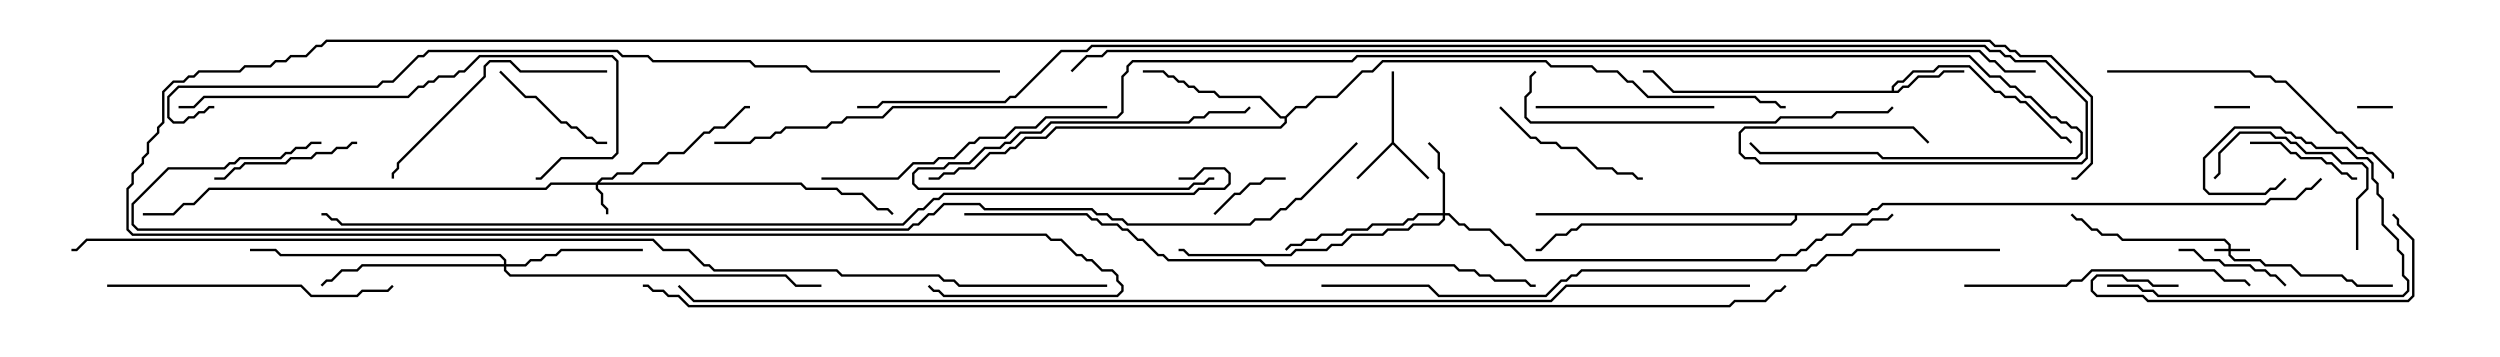 <svg version="1.1" width="105" height="15" xmlns="http://www.w3.org/2000/svg"><path d="M58.45,5.979L58.45,3L58.55,3L58.55,5.979L60.035,7.465L59.965,7.535L58.5,6.071L57.035,7.535L56.965,7.465z" stroke="none"/><path d="M79.45,3.807L79.45,3.622L79.694,3.379L79.908,3.379L80.336,2.95L81.194,2.95L81.408,2.736L82.735,2.736L83.806,3.807L84.021,3.807L84.235,4.021L84.664,4.021L84.878,4.236L85.092,4.236L86.592,5.736L86.806,5.736L87.035,5.965L86.965,6.035L86.765,5.836L86.551,5.836L85.051,4.336L84.836,4.336L84.622,4.121L84.194,4.121L83.979,3.907L83.765,3.907L82.694,2.836L81.449,2.836L81.235,3.05L80.378,3.05L79.949,3.479L79.735,3.479L79.55,3.664L79.55,3.807L79.694,3.807L79.908,3.593L80.122,3.593L80.551,3.164L81.408,3.164L81.622,2.95L82.5,2.95L82.5,3.05L81.664,3.05L81.449,3.264L80.592,3.264L80.164,3.693L79.949,3.693L79.735,3.907L70.265,3.907L69.408,3.05L69,3.05L69,2.95L69.449,2.95L70.306,3.807z" stroke="none"/><path d="M53.979,4.879L54.408,4.45L54.836,4.45L55.265,4.021L56.122,4.021L57.194,2.95L57.622,2.95L58.051,2.521L64.949,2.521L65.164,2.736L66.878,2.736L67.092,2.95L67.949,2.95L68.378,3.379L68.592,3.379L69.235,4.021L73.735,4.021L73.949,4.236L74.592,4.236L74.806,4.45L75,4.45L75,4.55L74.765,4.55L74.551,4.336L73.908,4.336L73.694,4.121L69.194,4.121L68.551,3.479L68.336,3.479L67.908,3.05L67.051,3.05L66.836,2.836L65.122,2.836L64.908,2.621L58.092,2.621L57.664,3.05L57.235,3.05L56.164,4.121L55.306,4.121L54.878,4.55L54.449,4.55L54.05,4.949L54.05,5.164L53.806,5.407L44.378,5.407L43.949,5.836L43.092,5.836L42.664,6.264L42.449,6.264L42.235,6.479L41.592,6.479L40.949,7.121L40.306,7.121L40.092,7.336L39.664,7.336L39.449,7.55L39,7.55L39,7.45L39.408,7.45L39.622,7.236L40.051,7.236L40.265,7.021L40.908,7.021L41.551,6.379L42.194,6.379L42.408,6.164L42.622,6.164L43.051,5.736L43.908,5.736L44.336,5.307L53.765,5.307L53.95,5.122L53.95,4.979L53.765,4.979L52.908,4.121L51.194,4.121L50.979,3.907L50.336,3.907L50.122,3.693L49.908,3.693L49.694,3.479L49.479,3.479L49.265,3.264L49.051,3.264L48.836,3.05L48,3.05L48,2.95L48.878,2.95L49.092,3.164L49.306,3.164L49.521,3.379L49.735,3.379L49.949,3.593L50.164,3.593L50.378,3.807L51.021,3.807L51.235,4.021L52.949,4.021L53.806,4.879z" stroke="none"/><path d="M78.408,8.95L78.622,8.736L78.836,8.736L79.051,8.521L95.122,8.521L95.336,8.307L96.408,8.307L96.836,7.879L97.051,7.879L97.465,7.465L97.535,7.535L97.092,7.979L96.878,7.979L96.449,8.407L95.378,8.407L95.164,8.621L79.092,8.621L78.878,8.836L78.664,8.836L78.449,9.05L75.479,9.05L75.479,9.235L75.235,9.479L66.449,9.479L66.235,9.693L66.021,9.693L65.806,9.907L65.378,9.907L64.735,10.55L64.5,10.55L64.5,10.45L64.694,10.45L65.336,9.807L65.765,9.807L65.979,9.593L66.194,9.593L66.408,9.379L75.194,9.379L75.379,9.194L75.379,9.05L64.5,9.05L64.5,8.95z" stroke="none"/><path d="M93.593,10.45L93.593,10.306L93.408,10.121L89.122,10.121L88.908,9.907L88.265,9.907L88.051,9.693L87.836,9.693L87.408,9.264L87.194,9.264L86.965,9.035L87.035,8.965L87.235,9.164L87.449,9.164L87.878,9.593L88.092,9.593L88.306,9.807L88.949,9.807L89.164,10.021L93.449,10.021L93.693,10.265L93.693,10.45L94.5,10.45L94.5,10.55L93.693,10.55L93.693,10.694L93.878,10.879L94.949,10.879L95.164,11.093L96.235,11.093L96.664,11.521L98.378,11.521L98.592,11.736L98.806,11.736L99.021,11.95L100.5,11.95L100.5,12.05L98.979,12.05L98.765,11.836L98.551,11.836L98.336,11.621L96.622,11.621L96.194,11.193L95.122,11.193L94.908,10.979L93.836,10.979L93.593,10.735L93.593,10.55L93,10.55L93,10.45z" stroke="none"/><path d="M25.051,7.664L25.265,7.45L25.694,7.45L25.908,7.236L26.551,7.236L26.979,6.807L27.622,6.807L28.051,6.379L28.694,6.379L29.551,5.521L29.765,5.521L29.979,5.307L30.408,5.307L31.265,4.45L31.5,4.45L31.5,4.55L31.306,4.55L30.449,5.407L30.021,5.407L29.806,5.621L29.592,5.621L28.735,6.479L28.092,6.479L27.664,6.907L27.021,6.907L26.592,7.336L25.949,7.336L25.735,7.55L25.306,7.55L25.192,7.664L33.664,7.664L33.878,7.879L35.164,7.879L35.378,8.093L36.235,8.093L36.878,8.736L37.306,8.736L37.535,8.965L37.465,9.035L37.265,8.836L36.836,8.836L36.194,8.193L35.336,8.193L35.122,7.979L33.836,7.979L33.622,7.764L25.121,7.764L25.121,7.908L25.336,8.122L25.336,8.551L25.55,8.765L25.55,9L25.45,9L25.45,8.806L25.236,8.592L25.236,8.164L25.021,7.949L25.021,7.764L23.164,7.764L22.949,7.979L8.806,7.979L8.164,8.621L7.735,8.621L7.306,9.05L6,9.05L6,8.95L7.265,8.95L7.694,8.521L8.122,8.521L8.765,7.879L22.908,7.879L23.122,7.664z" stroke="none"/><path d="M60.593,8.95L60.593,7.306L60.379,7.092L60.379,6.449L59.965,6.035L60.035,5.965L60.479,6.408L60.479,7.051L60.693,7.265L60.693,8.95L60.878,8.95L61.306,9.379L61.521,9.379L61.735,9.593L62.592,9.593L63.235,10.236L63.449,10.236L64.092,10.879L74.551,10.879L74.765,10.664L75.408,10.664L75.622,10.45L75.836,10.45L76.265,10.021L76.479,10.021L76.694,9.807L77.336,9.807L77.765,9.379L78.408,9.379L78.622,9.164L79.265,9.164L79.465,8.965L79.535,9.035L79.306,9.264L78.664,9.264L78.449,9.479L77.806,9.479L77.378,9.907L76.735,9.907L76.521,10.121L76.306,10.121L75.878,10.55L75.664,10.55L75.449,10.764L74.806,10.764L74.592,10.979L64.051,10.979L63.408,10.336L63.194,10.336L62.551,9.693L61.694,9.693L61.479,9.479L61.265,9.479L60.836,9.05L60.693,9.05L60.693,9.235L60.449,9.479L59.378,9.479L59.164,9.693L58.306,9.693L58.092,9.907L56.806,9.907L56.378,10.336L55.949,10.336L55.735,10.55L54.449,10.55L54.235,10.764L49.908,10.764L49.694,10.55L49.5,10.55L49.5,10.45L49.735,10.45L49.949,10.664L54.194,10.664L54.408,10.45L55.694,10.45L55.908,10.236L56.336,10.236L56.765,9.807L58.051,9.807L58.265,9.593L59.122,9.593L59.336,9.379L60.408,9.379L60.593,9.194L60.593,9.05L59.592,9.05L59.378,9.264L59.164,9.264L58.949,9.479L57.664,9.479L57.449,9.693L56.592,9.693L56.378,9.907L55.521,9.907L55.306,10.121L54.878,10.121L54.664,10.336L54.235,10.336L54.035,10.535L53.965,10.465L54.194,10.236L54.622,10.236L54.836,10.021L55.265,10.021L55.479,9.807L56.336,9.807L56.551,9.593L57.408,9.593L57.622,9.379L58.908,9.379L59.122,9.164L59.336,9.164L59.551,8.95z" stroke="none"/><path d="M21.164,11.093L21.164,10.949L20.979,10.764L11.765,10.764L11.551,10.55L10.5,10.55L10.5,10.45L11.592,10.45L11.806,10.664L21.021,10.664L21.264,10.908L21.264,11.093L22.051,11.093L22.265,10.879L22.694,10.879L22.908,10.664L23.336,10.664L23.551,10.45L27,10.45L27,10.55L23.592,10.55L23.378,10.764L22.949,10.764L22.735,10.979L22.306,10.979L22.092,11.193L21.264,11.193L21.264,11.336L21.449,11.521L33.021,11.521L33.449,11.95L34.5,11.95L34.5,12.05L33.408,12.05L32.979,11.621L21.408,11.621L21.164,11.378L21.164,11.193L15.235,11.193L15.021,11.407L14.378,11.407L13.949,11.836L13.735,11.836L13.535,12.035L13.465,11.965L13.694,11.736L13.908,11.736L14.336,11.307L14.979,11.307L15.194,11.093z" stroke="none"/><path d="M100.5,4.45L100.5,4.55L99,4.55L99,4.45z" stroke="none"/><path d="M93,4.55L93,4.45L94.5,4.45L94.5,4.55z" stroke="none"/><path d="M51.035,9.035L50.965,8.965L51.836,8.093L52.051,8.093L52.479,7.664L52.908,7.664L53.122,7.45L54,7.45L54,7.55L53.164,7.55L52.949,7.764L52.521,7.764L52.092,8.193L51.878,8.193z" stroke="none"/><path d="M51,7.45L51,7.55L50.806,7.55L50.592,7.764L50.164,7.764L49.949,7.979L38.551,7.979L38.307,7.735L38.307,7.265L38.551,7.021L39.622,7.021L39.836,6.807L40.694,6.807L41.336,6.164L41.979,6.164L42.194,5.95L42.408,5.95L42.836,5.521L43.694,5.521L44.122,5.093L49.908,5.093L50.122,4.879L50.551,4.879L50.765,4.664L52.265,4.664L52.465,4.465L52.535,4.535L52.306,4.764L50.806,4.764L50.592,4.979L50.164,4.979L49.949,5.193L44.164,5.193L43.735,5.621L42.878,5.621L42.449,6.05L42.235,6.05L42.021,6.264L41.378,6.264L40.735,6.907L39.878,6.907L39.664,7.121L38.592,7.121L38.407,7.306L38.407,7.694L38.592,7.879L49.908,7.879L50.122,7.664L50.551,7.664L50.765,7.45z" stroke="none"/><path d="M91.5,10.55L91.5,10.45L92.164,10.45L92.592,10.879L93.235,10.879L93.449,11.093L94.521,11.093L94.735,11.307L95.164,11.307L95.378,11.521L95.592,11.521L96.035,11.965L95.965,12.035L95.551,11.621L95.336,11.621L95.122,11.407L94.694,11.407L94.479,11.193L93.408,11.193L93.194,10.979L92.551,10.979L92.122,10.55z" stroke="none"/><path d="M94.5,6.05L94.5,5.95L95.806,5.95L96.235,6.379L96.449,6.379L96.664,6.593L97.521,6.593L97.735,6.807L97.949,6.807L98.378,7.236L98.592,7.236L98.806,7.45L99,7.45L99,7.55L98.765,7.55L98.551,7.336L98.336,7.336L97.908,6.907L97.694,6.907L97.479,6.693L96.622,6.693L96.408,6.479L96.194,6.479L95.765,6.05z" stroke="none"/><path d="M25.5,5.95L25.5,6.05L25.051,6.05L24.836,5.836L24.622,5.836L24.194,5.407L23.979,5.407L23.765,5.193L23.551,5.193L22.479,4.121L22.051,4.121L20.965,3.035L21.035,2.965L22.092,4.021L22.521,4.021L23.592,5.093L23.806,5.093L24.021,5.307L24.235,5.307L24.664,5.736L24.878,5.736L25.092,5.95z" stroke="none"/><path d="M9,7.55L9,7.45L9.408,7.45L9.836,7.021L10.051,7.021L10.265,6.807L11.979,6.807L12.194,6.593L13.051,6.593L13.265,6.379L13.908,6.379L14.122,6.164L14.551,6.164L14.765,5.95L15,5.95L15,6.05L14.806,6.05L14.592,6.264L14.164,6.264L13.949,6.479L13.306,6.479L13.092,6.693L12.235,6.693L12.021,6.907L10.306,6.907L10.092,7.121L9.878,7.121L9.449,7.55z" stroke="none"/><path d="M62.965,4.535L63.035,4.465L64.306,5.736L64.521,5.736L64.735,5.95L65.378,5.95L65.592,6.164L66.235,6.164L67.092,7.021L67.735,7.021L67.949,7.236L68.592,7.236L68.806,7.45L69,7.45L69,7.55L68.765,7.55L68.551,7.336L67.908,7.336L67.694,7.121L67.051,7.121L66.194,6.264L65.551,6.264L65.336,6.05L64.694,6.05L64.479,5.836L64.265,5.836z" stroke="none"/><path d="M99.05,10.5L98.95,10.5L98.95,8.336L99.379,7.908L99.379,7.092L99.194,6.907L98.336,6.907L97.908,6.479L96.836,6.479L96.408,6.05L96.194,6.05L95.979,5.836L95.551,5.836L95.336,5.621L94.092,5.621L93.264,6.449L93.264,7.306L93.035,7.535L92.965,7.465L93.164,7.265L93.164,6.408L94.051,5.521L95.378,5.521L95.592,5.736L96.021,5.736L96.235,5.95L96.449,5.95L96.878,6.379L97.949,6.379L98.378,6.807L99.235,6.807L99.479,7.051L99.479,7.949L99.05,8.378z" stroke="none"/><path d="M64.5,4.55L64.5,4.45L72,4.45L72,4.55z" stroke="none"/><path d="M88.5,12.05L88.5,11.95L89.806,11.95L90.021,12.164L90.449,12.164L90.664,12.379L100.908,12.379L101.093,12.194L101.093,11.806L100.879,11.592L100.879,10.735L100.664,10.521L100.664,10.092L100.021,9.449L100.021,8.378L99.807,8.164L99.807,7.735L99.593,7.521L99.593,6.878L99.408,6.693L98.979,6.693L98.551,6.264L97.265,6.264L97.051,6.05L96.836,6.05L96.622,5.836L96.408,5.836L96.194,5.621L95.979,5.621L95.765,5.407L93.878,5.407L92.621,6.664L92.621,7.908L92.806,8.093L95.122,8.093L95.336,7.879L95.551,7.879L95.965,7.465L96.035,7.535L95.592,7.979L95.378,7.979L95.164,8.193L92.765,8.193L92.521,7.949L92.521,6.622L93.836,5.307L95.806,5.307L96.021,5.521L96.235,5.521L96.449,5.736L96.664,5.736L96.878,5.95L97.092,5.95L97.306,6.164L98.592,6.164L99.021,6.593L99.449,6.593L99.693,6.836L99.693,7.479L99.907,7.694L99.907,8.122L100.121,8.336L100.121,9.408L100.764,10.051L100.764,10.479L100.979,10.694L100.979,11.551L101.193,11.765L101.193,12.235L100.949,12.479L90.622,12.479L90.408,12.264L89.979,12.264L89.765,12.05z" stroke="none"/><path d="M91.5,11.95L91.5,12.05L90.408,12.05L90.194,11.836L89.336,11.836L89.122,11.621L88.092,11.621L87.907,11.806L87.907,12.194L88.092,12.379L90.021,12.379L90.235,12.593L101.122,12.593L101.307,12.408L101.307,10.092L100.664,9.449L100.664,9.235L100.465,9.035L100.535,8.965L100.764,9.194L100.764,9.408L101.407,10.051L101.407,12.449L101.164,12.693L90.194,12.693L89.979,12.479L88.051,12.479L87.807,12.235L87.807,11.765L88.051,11.521L89.164,11.521L89.378,11.736L90.235,11.736L90.449,11.95z" stroke="none"/><path d="M25.5,2.95L25.5,3.05L21.836,3.05L21.408,2.621L20.592,2.621L20.407,2.806L20.407,3.235L16.764,6.878L16.764,7.092L16.55,7.306L16.55,7.5L16.45,7.5L16.45,7.265L16.664,7.051L16.664,6.836L20.307,3.194L20.307,2.765L20.551,2.521L21.449,2.521L21.878,2.95z" stroke="none"/><path d="M82.5,12.05L82.5,11.95L86.765,11.95L86.979,11.736L87.408,11.736L87.836,11.307L93.021,11.307L93.449,11.736L94.306,11.736L94.535,11.965L94.465,12.035L94.265,11.836L93.408,11.836L92.979,11.407L87.878,11.407L87.449,11.836L87.021,11.836L86.806,12.05z" stroke="none"/><path d="M4.5,12.05L4.5,11.95L12.664,11.95L13.092,12.379L14.979,12.379L15.194,12.164L16.265,12.164L16.465,11.965L16.535,12.035L16.306,12.264L15.235,12.264L15.021,12.479L13.051,12.479L12.622,12.05z" stroke="none"/><path d="M88.5,3.05L88.5,2.95L94.521,2.95L94.735,3.164L95.378,3.164L95.592,3.379L96.021,3.379L98.164,5.521L98.378,5.521L99.021,6.164L99.235,6.164L99.449,6.379L99.664,6.379L100.55,7.265L100.55,7.5L100.45,7.5L100.45,7.306L99.622,6.479L99.408,6.479L99.194,6.264L98.979,6.264L98.336,5.621L98.122,5.621L95.979,3.479L95.551,3.479L95.336,3.264L94.694,3.264L94.479,3.05z" stroke="none"/><path d="M64.465,2.965L64.535,3.035L64.336,3.235L64.336,3.878L64.121,4.092L64.121,4.908L64.306,5.093L74.551,5.093L74.765,4.879L76.908,4.879L77.122,4.664L79.265,4.664L79.465,4.465L79.535,4.535L79.306,4.764L77.164,4.764L76.949,4.979L74.806,4.979L74.592,5.193L64.265,5.193L64.021,4.949L64.021,4.051L64.236,3.836L64.236,3.194z" stroke="none"/><path d="M7.5,4.55L7.5,4.45L8.122,4.45L8.551,4.021L17.122,4.021L17.551,3.593L17.765,3.593L17.979,3.379L18.194,3.379L18.408,3.164L19.051,3.164L19.265,2.95L19.479,2.95L20.122,2.307L25.735,2.307L25.979,2.551L25.979,6.449L25.735,6.693L23.592,6.693L22.735,7.55L22.5,7.55L22.5,7.45L22.694,7.45L23.551,6.593L25.694,6.593L25.879,6.408L25.879,2.592L25.694,2.407L20.164,2.407L19.521,3.05L19.306,3.05L19.092,3.264L18.449,3.264L18.235,3.479L18.021,3.479L17.806,3.693L17.592,3.693L17.164,4.121L8.592,4.121L8.164,4.55z" stroke="none"/><path d="M46.5,4.45L46.5,4.55L37.521,4.55L37.092,4.979L35.592,4.979L35.378,5.193L34.949,5.193L34.735,5.407L33.021,5.407L32.806,5.621L32.592,5.621L32.378,5.836L31.735,5.836L31.521,6.05L30,6.05L30,5.95L31.479,5.95L31.694,5.736L32.336,5.736L32.551,5.521L32.765,5.521L32.979,5.307L34.694,5.307L34.908,5.093L35.336,5.093L35.551,4.879L37.051,4.879L37.479,4.45z" stroke="none"/><path d="M40.5,9.05L40.5,8.95L45.664,8.95L45.878,9.164L46.092,9.164L46.306,9.379L46.949,9.379L47.164,9.593L47.378,9.593L47.806,10.021L48.021,10.021L48.664,10.664L48.878,10.664L49.092,10.879L52.949,10.879L53.164,11.093L61.092,11.093L61.306,11.307L61.949,11.307L62.164,11.521L62.592,11.521L62.806,11.736L64.092,11.736L64.306,11.95L64.5,11.95L64.5,12.05L64.265,12.05L64.051,11.836L62.765,11.836L62.551,11.621L62.122,11.621L61.908,11.407L61.265,11.407L61.051,11.193L53.122,11.193L52.908,10.979L49.051,10.979L48.836,10.764L48.622,10.764L47.979,10.121L47.765,10.121L47.336,9.693L47.122,9.693L46.908,9.479L46.265,9.479L46.051,9.264L45.836,9.264L45.622,9.05z" stroke="none"/><path d="M84,10.45L84,10.55L78.021,10.55L77.806,10.764L76.735,10.764L76.306,11.193L76.092,11.193L75.878,11.407L66.449,11.407L66.235,11.621L66.021,11.621L65.806,11.836L65.592,11.836L64.949,12.479L60.408,12.479L59.979,12.05L55.5,12.05L55.5,11.95L60.021,11.95L60.449,12.379L64.908,12.379L65.551,11.736L65.765,11.736L65.979,11.521L66.194,11.521L66.408,11.307L75.836,11.307L76.051,11.093L76.265,11.093L76.694,10.664L77.765,10.664L77.979,10.45z" stroke="none"/><path d="M42,2.95L42,3.05L34.051,3.05L33.836,2.836L31.694,2.836L31.479,2.621L27.408,2.621L27.194,2.407L26.122,2.407L25.908,2.193L18.021,2.193L17.806,2.407L17.592,2.407L16.521,3.479L16.092,3.479L15.878,3.693L7.521,3.693L7.121,4.092L7.121,4.908L7.306,5.093L7.694,5.093L7.908,4.879L8.122,4.879L8.336,4.664L8.551,4.664L8.765,4.45L9,4.45L9,4.55L8.806,4.55L8.592,4.764L8.378,4.764L8.164,4.979L7.949,4.979L7.735,5.193L7.265,5.193L7.021,4.949L7.021,4.051L7.479,3.593L15.836,3.593L16.051,3.379L16.479,3.379L17.551,2.307L17.765,2.307L17.979,2.093L25.949,2.093L26.164,2.307L27.235,2.307L27.449,2.521L31.521,2.521L31.735,2.736L33.878,2.736L34.092,2.95z" stroke="none"/><path d="M49.5,7.55L49.5,7.45L50.122,7.45L50.551,7.021L51.449,7.021L51.693,7.265L51.693,7.735L51.449,7.979L50.378,7.979L50.164,8.193L39.664,8.193L39.449,8.407L39.235,8.407L38.806,8.836L38.592,8.836L37.949,9.479L14.336,9.479L14.122,9.264L13.908,9.264L13.694,9.05L13.5,9.05L13.5,8.95L13.735,8.95L13.949,9.164L14.164,9.164L14.378,9.379L37.908,9.379L38.551,8.736L38.765,8.736L39.194,8.307L39.408,8.307L39.622,8.093L50.122,8.093L50.336,7.879L51.408,7.879L51.593,7.694L51.593,7.306L51.408,7.121L50.592,7.121L50.164,7.55z" stroke="none"/><path d="M34.5,7.55L34.5,7.45L37.694,7.45L38.336,6.807L39.194,6.807L39.408,6.593L40.051,6.593L40.694,5.95L40.908,5.95L41.122,5.736L42.194,5.736L42.622,5.307L43.479,5.307L43.908,4.879L46.908,4.879L47.093,4.694L47.093,3.194L47.307,2.979L47.307,2.765L47.551,2.521L56.765,2.521L56.979,2.307L82.735,2.307L83.592,3.164L84.021,3.164L84.449,3.593L84.664,3.593L85.092,4.021L85.306,4.021L86.164,4.879L86.378,4.879L86.592,5.093L86.806,5.093L87.021,5.307L87.235,5.307L87.479,5.551L87.479,6.449L87.235,6.693L79.051,6.693L78.836,6.479L73.908,6.479L73.465,6.035L73.535,5.965L73.949,6.379L78.878,6.379L79.092,6.593L87.194,6.593L87.379,6.408L87.379,5.592L87.194,5.407L86.979,5.407L86.765,5.193L86.551,5.193L86.336,4.979L86.122,4.979L85.265,4.121L85.051,4.121L84.622,3.693L84.408,3.693L83.979,3.264L83.551,3.264L82.694,2.407L57.021,2.407L56.806,2.621L47.592,2.621L47.407,2.806L47.407,3.021L47.193,3.235L47.193,4.735L46.949,4.979L43.949,4.979L43.521,5.407L42.664,5.407L42.235,5.836L41.164,5.836L40.949,6.05L40.735,6.05L40.092,6.693L39.449,6.693L39.235,6.907L38.378,6.907L37.735,7.55z" stroke="none"/><path d="M85.5,2.95L85.5,3.05L84.194,3.05L83.765,2.621L83.551,2.621L83.122,2.193L46.521,2.193L46.306,2.407L45.664,2.407L45.035,3.035L44.965,2.965L45.622,2.307L46.265,2.307L46.479,2.093L83.164,2.093L83.592,2.521L83.806,2.521L84.235,2.95z" stroke="none"/><path d="M56.965,5.965L57.035,6.035L54.664,8.407L54.449,8.407L54.021,8.836L53.806,8.836L53.378,9.264L52.735,9.264L52.521,9.479L47.336,9.479L47.122,9.264L46.694,9.264L46.479,9.05L46.051,9.05L45.836,8.836L41.336,8.836L41.122,8.621L39.664,8.621L39.235,9.05L39.021,9.05L38.592,9.479L38.378,9.479L38.164,9.693L5.765,9.693L5.521,9.449L5.521,8.551L7.051,7.021L9.408,7.021L9.622,6.807L9.836,6.807L10.051,6.593L11.765,6.593L11.979,6.379L12.194,6.379L12.408,6.164L12.836,6.164L13.051,5.95L13.5,5.95L13.5,6.05L13.092,6.05L12.878,6.264L12.449,6.264L12.235,6.479L12.021,6.479L11.806,6.693L10.092,6.693L9.878,6.907L9.664,6.907L9.449,7.121L7.092,7.121L5.621,8.592L5.621,9.408L5.806,9.593L38.122,9.593L38.336,9.379L38.551,9.379L38.979,8.95L39.194,8.95L39.622,8.521L41.164,8.521L41.378,8.736L45.878,8.736L46.092,8.95L46.521,8.95L46.735,9.164L47.164,9.164L47.378,9.379L52.479,9.379L52.694,9.164L53.336,9.164L53.765,8.736L53.979,8.736L54.408,8.307L54.622,8.307z" stroke="none"/><path d="M46.5,11.95L46.5,12.05L40.265,12.05L40.051,11.836L39.622,11.836L39.408,11.621L35.336,11.621L35.122,11.407L29.979,11.407L29.765,11.193L29.551,11.193L28.908,10.55L27.836,10.55L27.408,10.121L3.664,10.121L3.235,10.55L3,10.55L3,10.45L3.194,10.45L3.622,10.021L27.449,10.021L27.878,10.45L28.949,10.45L29.592,11.093L29.806,11.093L30.021,11.307L35.164,11.307L35.378,11.521L39.449,11.521L39.664,11.736L40.092,11.736L40.306,11.95z" stroke="none"/><path d="M73.5,11.95L73.5,12.05L65.806,12.05L65.164,12.693L29.122,12.693L28.465,12.035L28.535,11.965L29.164,12.593L65.122,12.593L65.765,11.95z" stroke="none"/><path d="M36,4.55L36,4.45L36.836,4.45L37.051,4.236L42.194,4.236L42.408,4.021L42.622,4.021L44.551,2.093L45.622,2.093L45.836,1.879L83.378,1.879L83.592,2.093L84.021,2.093L84.235,2.307L84.449,2.307L84.664,2.521L85.949,2.521L87.693,4.265L87.693,6.664L87.449,6.907L73.908,6.907L73.694,6.693L73.265,6.693L73.021,6.449L73.021,5.551L73.265,5.307L80.378,5.307L81.035,5.965L80.965,6.035L80.336,5.407L73.306,5.407L73.121,5.592L73.121,6.408L73.306,6.593L73.735,6.593L73.949,6.807L87.408,6.807L87.593,6.622L87.593,4.306L85.908,2.621L84.622,2.621L84.408,2.407L84.194,2.407L83.979,2.193L83.551,2.193L83.336,1.979L45.878,1.979L45.664,2.193L44.592,2.193L42.664,4.121L42.449,4.121L42.235,4.336L37.092,4.336L36.878,4.55z" stroke="none"/><path d="M27,12.05L27,11.95L27.235,11.95L27.449,12.164L27.878,12.164L28.092,12.379L28.521,12.379L28.949,12.807L72.622,12.807L72.836,12.593L74.122,12.593L74.551,12.164L74.765,12.164L74.965,11.965L75.035,12.035L74.806,12.264L74.592,12.264L74.164,12.693L72.878,12.693L72.664,12.907L28.908,12.907L28.479,12.479L28.051,12.479L27.836,12.264L27.408,12.264L27.194,12.05z" stroke="none"/><path d="M87,7.55L87,7.45L87.194,7.45L87.807,6.836L87.807,4.092L86.122,2.407L84.836,2.407L84.622,2.193L84.408,2.193L84.194,1.979L83.765,1.979L83.551,1.764L13.735,1.764L13.521,1.979L13.306,1.979L12.878,2.407L12.235,2.407L12.021,2.621L11.592,2.621L11.378,2.836L10.306,2.836L10.092,3.05L8.378,3.05L8.164,3.264L7.949,3.264L7.735,3.479L7.306,3.479L6.907,3.878L6.907,5.164L6.693,5.378L6.693,5.592L6.264,6.021L6.264,6.449L6.05,6.664L6.05,6.878L5.621,7.306L5.621,7.735L5.407,7.949L5.407,9.622L5.592,9.807L43.949,9.807L44.164,10.021L44.592,10.021L45.235,10.664L45.449,10.664L45.664,10.879L45.878,10.879L46.306,11.307L46.735,11.307L46.979,11.551L46.979,11.765L47.193,11.979L47.193,12.235L46.949,12.479L39.622,12.479L39.408,12.264L39.194,12.264L38.965,12.035L39.035,11.965L39.235,12.164L39.449,12.164L39.664,12.379L46.908,12.379L47.093,12.194L47.093,12.021L46.879,11.806L46.879,11.592L46.694,11.407L46.265,11.407L45.836,10.979L45.622,10.979L45.408,10.764L45.194,10.764L44.551,10.121L44.122,10.121L43.908,9.907L5.551,9.907L5.307,9.664L5.307,7.908L5.521,7.694L5.521,7.265L5.95,6.836L5.95,6.622L6.164,6.408L6.164,5.979L6.593,5.551L6.593,5.336L6.807,5.122L6.807,3.836L7.265,3.379L7.694,3.379L7.908,3.164L8.122,3.164L8.336,2.95L10.051,2.95L10.265,2.736L11.336,2.736L11.551,2.521L11.979,2.521L12.194,2.307L12.836,2.307L13.265,1.879L13.479,1.879L13.694,1.664L83.592,1.664L83.806,1.879L84.235,1.879L84.449,2.093L84.664,2.093L84.878,2.307L86.164,2.307L87.907,4.051L87.907,6.878L87.235,7.55z" stroke="none"/></svg>